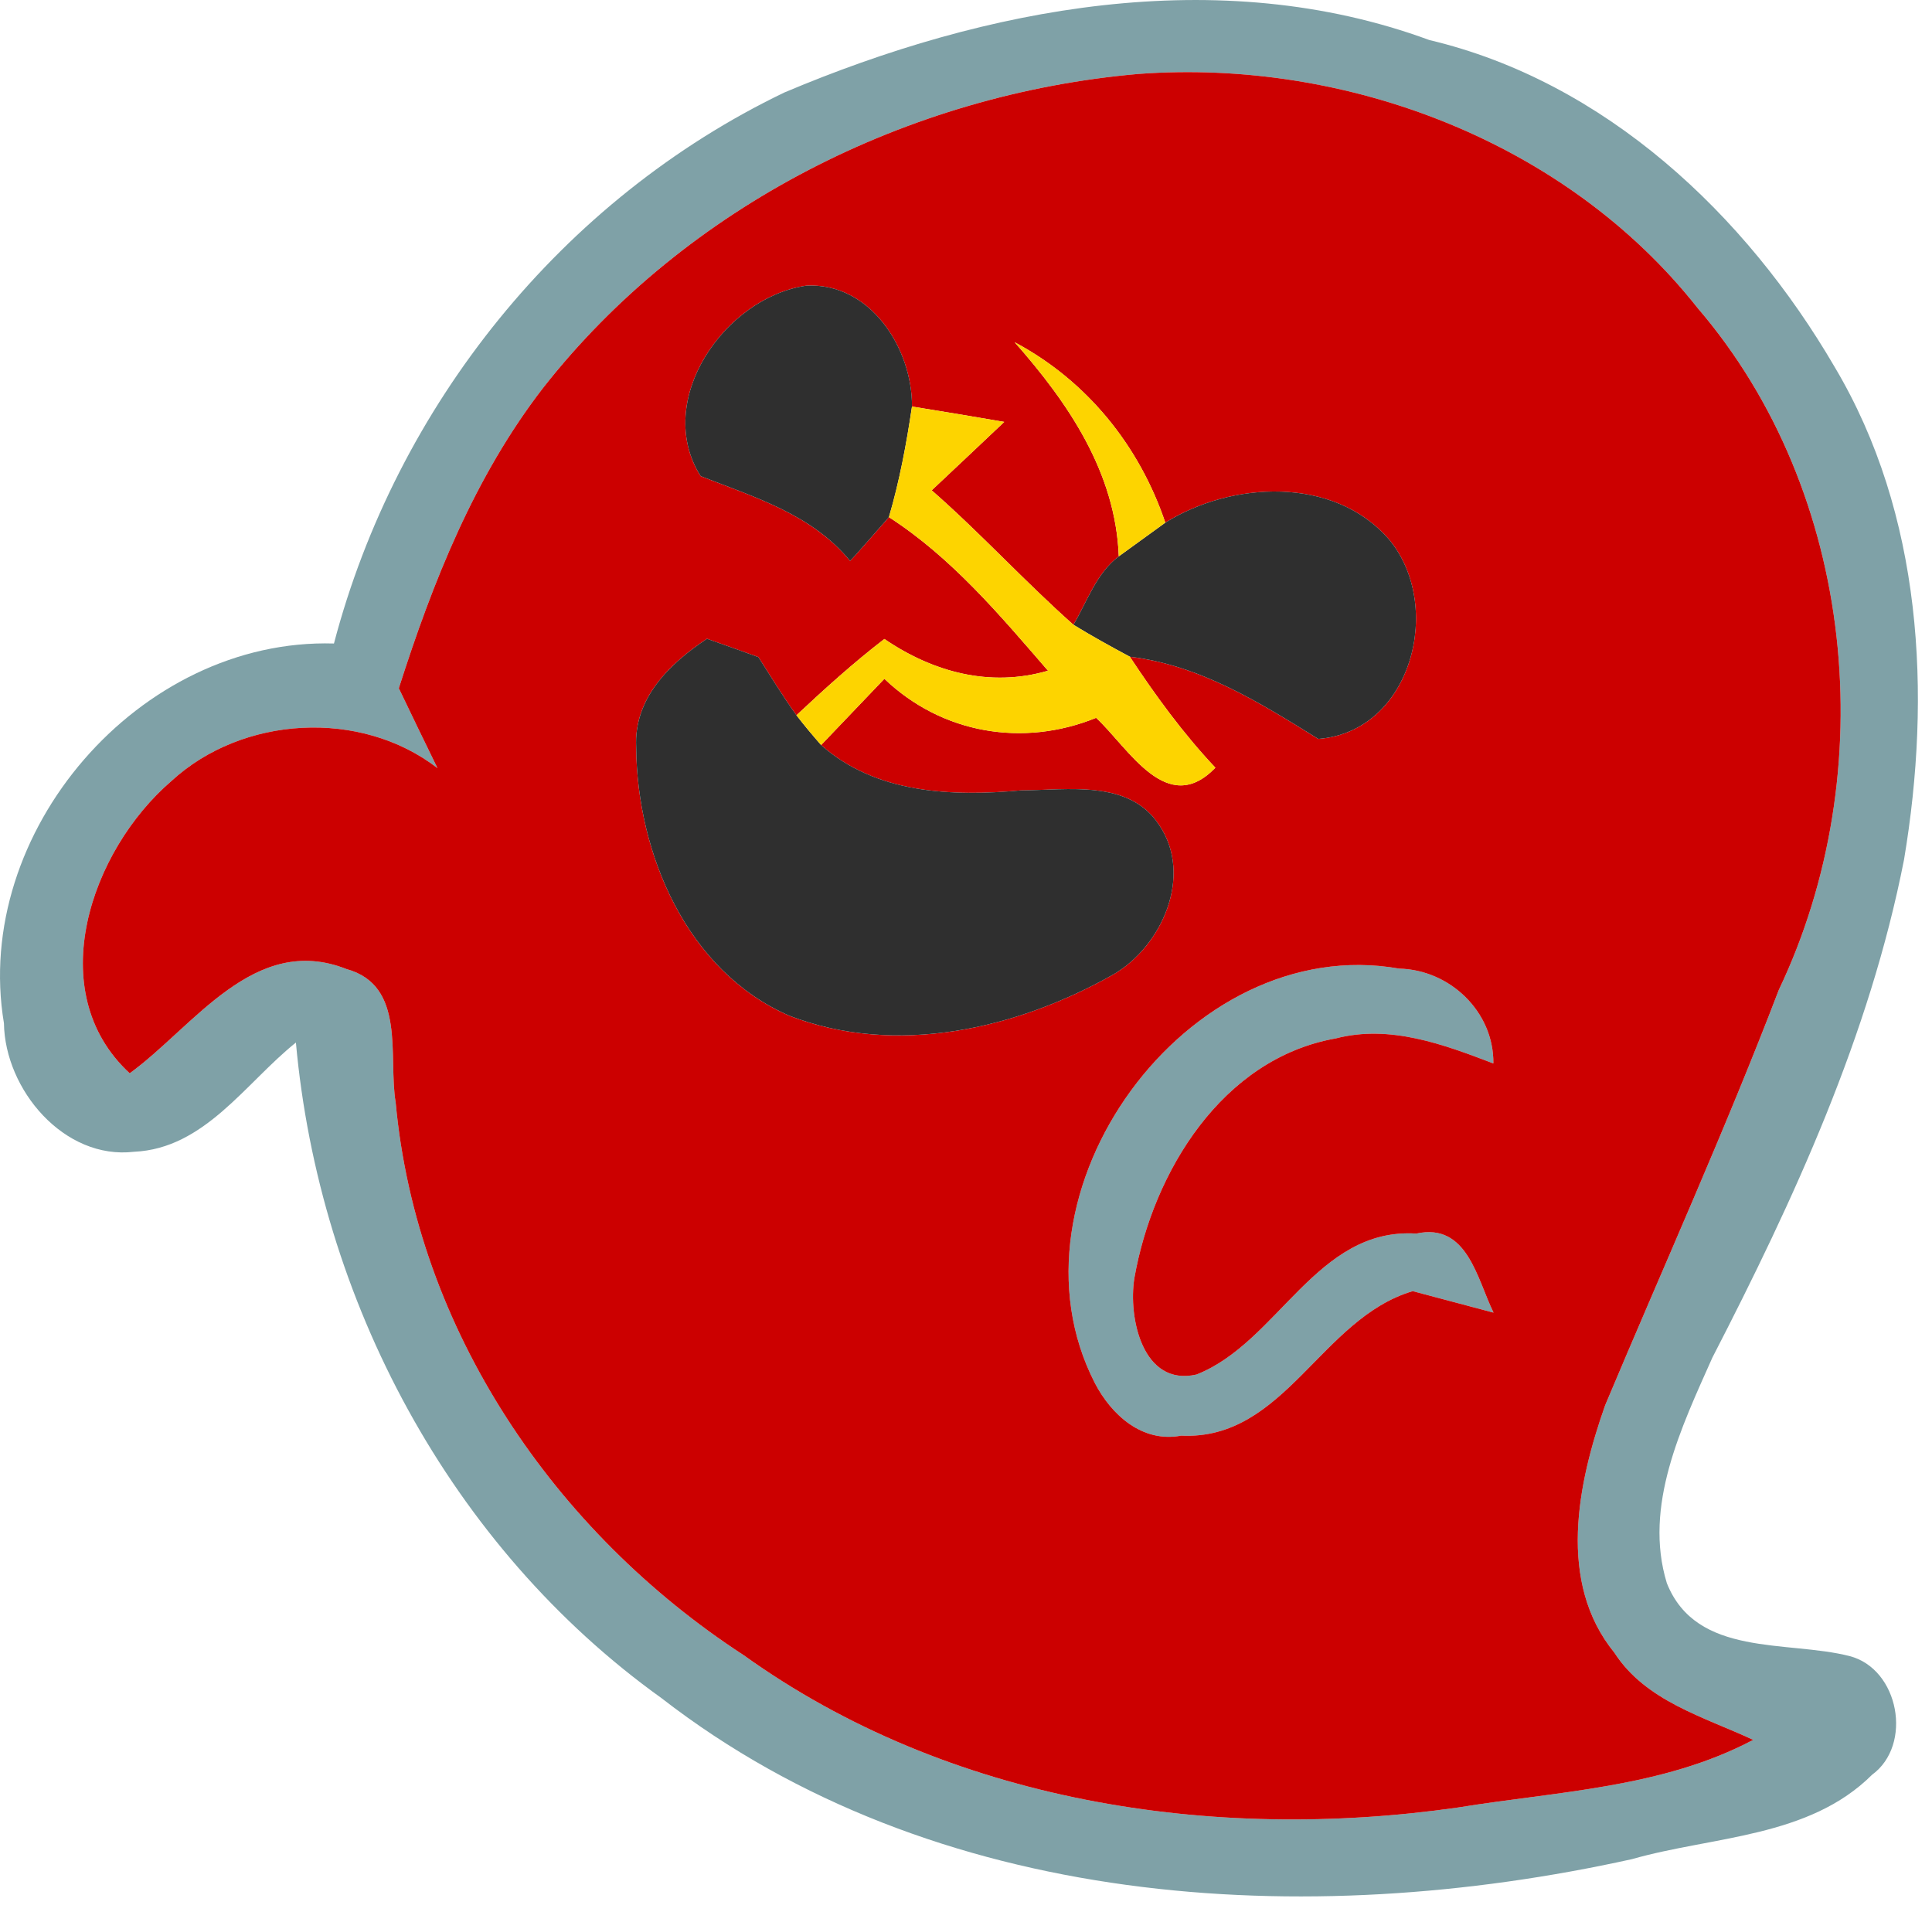 <svg clip-rule="evenodd" fill-rule="evenodd" stroke-linejoin="round" stroke-miterlimit="2" viewBox="0 0 98 97" xmlns="http://www.w3.org/2000/svg"><g fill-rule="nonzero"><path d="m39.79 4.69c10.2-4.31 22-6.6 32.71-2.66 8.91 2.11 16.05 8.84 20.56 16.58 4.45 7.47 4.93 16.6 3.52 25-1.75 8.91-5.58 17.22-9.72 25.25-1.57 3.53-3.51 7.53-2.31 11.44 1.5 3.77 6.1 2.89 9.27 3.7 2.51.65 3.22 4.5 1.14 6.02-3.21 3.2-8.08 3.11-12.18 4.28-16.55 3.66-35.4 2.55-49.23-8.17-10.71-7.68-17.36-20.2-18.54-33.25-2.55 2.04-4.63 5.38-8.21 5.54-3.55.42-6.55-3.15-6.6-6.52-1.62-9.68 6.86-19.55 16.74-19.26 3.17-12.07 11.57-22.53 22.85-27.95m-12.23 14.97c-3.49 4.51-5.61 9.86-7.33 15.25.65 1.35 1.3 2.71 1.96 4.05-3.9-3.01-9.9-2.66-13.5.66-4.08 3.51-6.59 10.69-2.11 14.82 3.26-2.37 6.32-7.13 10.99-5.29 3.05.84 2.11 4.42 2.5 6.77 1.06 11.53 8.07 21.8 17.66 28.04 10.39 7.45 23.77 9.51 36.23 7.72 5.04-.82 10.36-.99 14.97-3.43-2.51-1.17-5.45-1.96-7.04-4.42-2.91-3.57-1.87-8.58-.47-12.55 2.95-7.02 6.09-13.96 8.81-21.07 5.26-11.04 3.92-25.23-4.13-34.6-6.64-8.41-17.79-12.64-28.35-11.86-11.62 1.01-22.94 6.68-30.19 15.91z" fill="#7fa1a7"/><path d="m55.54 70.16c-4.96-9.64 4.69-22.93 15.43-21.03 2.58.06 4.81 2.19 4.78 4.81-2.54-.97-5.24-1.98-7.99-1.27-5.77 1.02-9.27 6.77-10.22 12.16-.32 2.01.42 5.51 3.15 4.89 4.15-1.63 6.08-7.47 11.15-7.15 2.59-.57 3.08 2.3 3.92 4.01-1.03-.27-3.08-.82-4.1-1.09-4.67 1.38-6.49 7.58-11.75 7.33-1.97.37-3.53-1.05-4.37-2.66z" fill="#7fa1a7"/><path d="m27.56 19.66c7.25-9.23 18.57-14.9 30.19-15.91 10.56-.78 21.71 3.45 28.35 11.86 8.05 9.37 9.39 23.56 4.13 34.6-2.72 7.11-5.86 14.05-8.81 21.07-1.4 3.97-2.44 8.98.47 12.55 1.59 2.46 4.53 3.25 7.04 4.42-4.61 2.44-9.93 2.61-14.97 3.43-12.46 1.79-25.84-.27-36.23-7.72-9.59-6.24-16.6-16.51-17.66-28.04-.39-2.35.55-5.93-2.5-6.77-4.67-1.84-7.73 2.92-10.99 5.29-4.48-4.13-1.97-11.31 2.11-14.82 3.6-3.32 9.6-3.67 13.5-.66-.66-1.34-1.31-2.7-1.96-4.05 1.72-5.39 3.84-10.74 7.33-15.25m7.98 4.49c2.73 1.07 5.64 1.93 7.58 4.3.07-.08.21-.23.29-.31.42-.47 1.26-1.43 1.68-1.91 3.18 2.05 5.62 4.96 8.07 7.79-2.94.86-5.84.07-8.3-1.61-1.56 1.2-3.02 2.52-4.46 3.87-.69-.96-1.3-1.96-1.93-2.95-.65-.24-1.96-.7-2.61-.93-1.89 1.26-3.71 3.01-3.59 5.49.04 5.39 2.56 11.37 7.77 13.63 5.39 2.08 11.52.68 16.41-2.08 2.48-1.42 4.09-5.02 2.35-7.59-1.52-2.33-4.64-1.77-7.01-1.76-3.5.32-7.37.17-10.14-2.3l3.21-3.36c2.91 2.78 7.02 3.49 10.74 1.98 1.66 1.54 3.59 5.08 6.05 2.53-1.63-1.73-3.03-3.65-4.34-5.63 3.57.43 6.58 2.32 9.56 4.17 4.77-.37 6.39-6.82 3.56-10.15-2.79-3.19-7.96-2.92-11.32-.82-1.32-3.91-3.98-7.2-7.64-9.15 2.72 3.08 5.12 6.6 5.28 10.86-1.14.86-1.6 2.28-2.3 3.47-2.47-2.19-4.7-4.64-7.19-6.82 1.23-1.16 2.46-2.31 3.68-3.47-1.56-.27-3.12-.53-4.68-.78.02-2.95-2.12-6.3-5.36-6.13-4.13.59-7.78 5.83-5.36 9.66m20 46.01c.84 1.61 2.4 3.03 4.37 2.66 5.26.25 7.08-5.95 11.75-7.33 1.02.27 3.07.82 4.1 1.09-.84-1.71-1.33-4.58-3.92-4.01-5.07-.32-7 5.52-11.15 7.15-2.73.62-3.47-2.88-3.15-4.89.95-5.39 4.45-11.14 10.22-12.16 2.75-.71 5.45.3 7.99 1.27.03-2.62-2.2-4.75-4.78-4.81-10.74-1.9-20.39 11.39-15.43 21.03z" fill="#c00"/><path d="m35.54 24.15c-2.42-3.83 1.23-9.07 5.36-9.66 3.24-.17 5.38 3.18 5.36 6.13-.28 1.89-.63 3.77-1.17 5.61-.42.48-1.26 1.44-1.68 1.91l-.29.31c-1.94-2.37-4.85-3.23-7.58-4.3zm23.57 2.36c3.36-2.1 8.53-2.37 11.32.82 2.83 3.33 1.21 9.78-3.56 10.15-2.98-1.85-5.99-3.74-9.56-4.17-.97-.52-1.93-1.05-2.86-1.62.7-1.19 1.16-2.61 2.3-3.47.59-.43 1.77-1.28 2.36-1.71zm-26.84 11.38c-.12-2.48 1.7-4.23 3.59-5.49.65.23 1.96.69 2.61.93.63.99 1.24 1.99 1.93 2.95.4.52.82 1.02 1.25 1.51 2.77 2.47 6.64 2.62 10.14 2.3 2.37-.01 5.49-.57 7.01 1.76 1.74 2.57.13 6.17-2.35 7.59-4.89 2.76-11.02 4.16-16.41 2.08-5.21-2.26-7.73-8.24-7.77-13.63z" fill="#2f2f2f"/><path d="m51.47 17.36c3.66 1.95 6.32 5.24 7.64 9.15-.59.43-1.77 1.28-2.36 1.71-.16-4.26-2.56-7.78-5.28-10.86zm-5.21 3.26c1.56.25 3.12.51 4.68.78-1.22 1.16-2.45 2.31-3.68 3.47 2.49 2.18 4.72 4.63 7.19 6.82.93.57 1.89 1.1 2.86 1.62 1.31 1.98 2.71 3.9 4.34 5.63-2.46 2.55-4.39-.99-6.05-2.53-3.72 1.51-7.83.8-10.74-1.98l-3.21 3.36c-.43-.49-.85-.99-1.25-1.51 1.44-1.35 2.9-2.67 4.46-3.87 2.46 1.68 5.36 2.47 8.3 1.61-2.45-2.83-4.89-5.74-8.07-7.79.54-1.84.89-3.72 1.17-5.61zm-3.14 7.83.29-.31c-.08.08-.22.23-.29.31z" fill="#fdd400"/></g></svg>